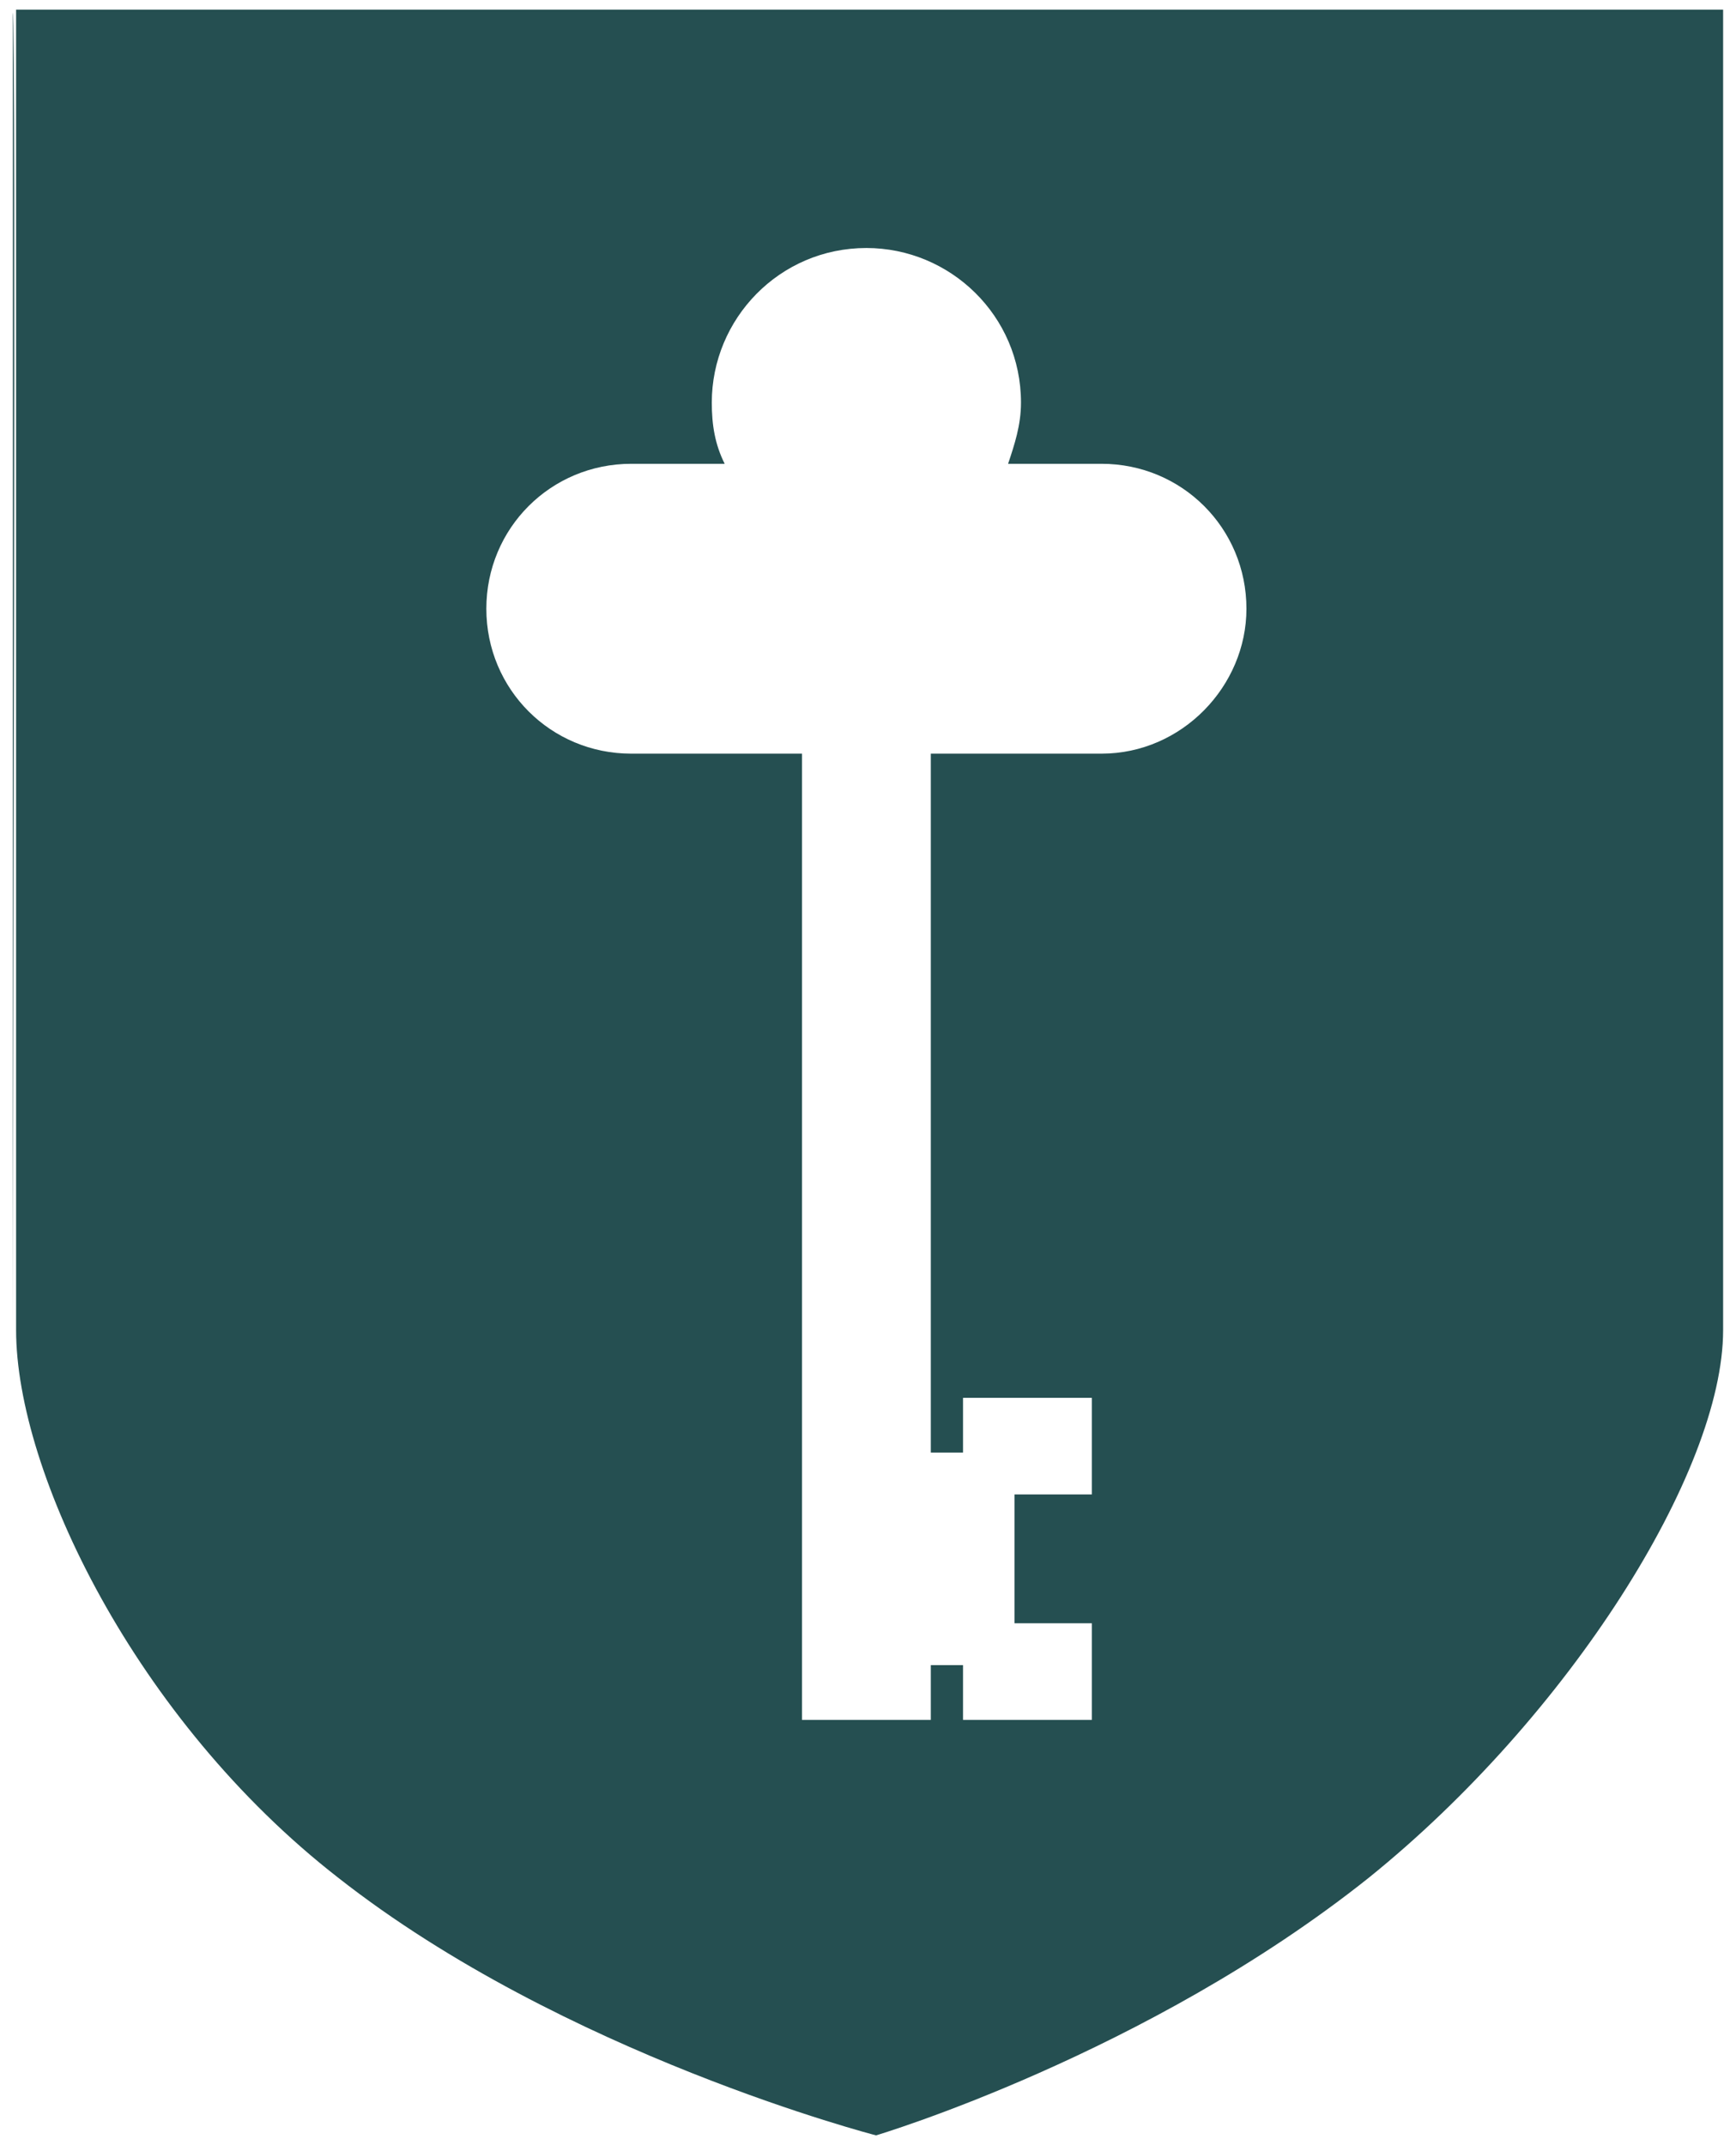 <?xml version="1.0" encoding="utf-8"?>
<!-- Generator: Adobe Illustrator 22.1.0, SVG Export Plug-In . SVG Version: 6.00 Build 0)  -->
<svg version="1.1" id="Layer_1" xmlns="http://www.w3.org/2000/svg" xmlns:xlink="http://www.w3.org/1999/xlink" x="0px" y="0px"
	 viewBox="0 0 53.9 66.6" style="enable-background:new 0 0 53.9 66.6;" xml:space="preserve">
<style type="text/css">
	.st0{fill:#254F51;}
</style>
<path class="st0" d="M0.4,0.4v41C0.4,35.8,0.5,0.4,0.4,0.4L0.4,0.4z"/>
<path class="st0" d="M0.5,0.3c0,0,0,35.4,0,41c0,4.4,3.7,12.1,10,17c7,5.5,16.7,8,16.7,8s8.4-2.5,15.3-8c6.2-5,11-12.6,11-17v-41
	H0.5z M34.2,23.4h-5.3v21.7h1v-1.7h4v3h-2.4v4h2.4v3h-4v-1.7h-1v1.7h-4v-30h-5.3c-2.5,0-4.5-2-4.5-4.5c0-2.5,2-4.5,4.5-4.5h2.9
	c-0.3-0.6-0.4-1.2-0.4-1.9c0-2.6,2.1-4.8,4.8-4.8c2.6,0,4.8,2.1,4.8,4.8c0,0.7-0.2,1.3-0.4,1.9h2.9c2.5,0,4.5,2,4.5,4.5
	C38.7,21.3,36.7,23.4,34.2,23.4z"/>
</svg>
